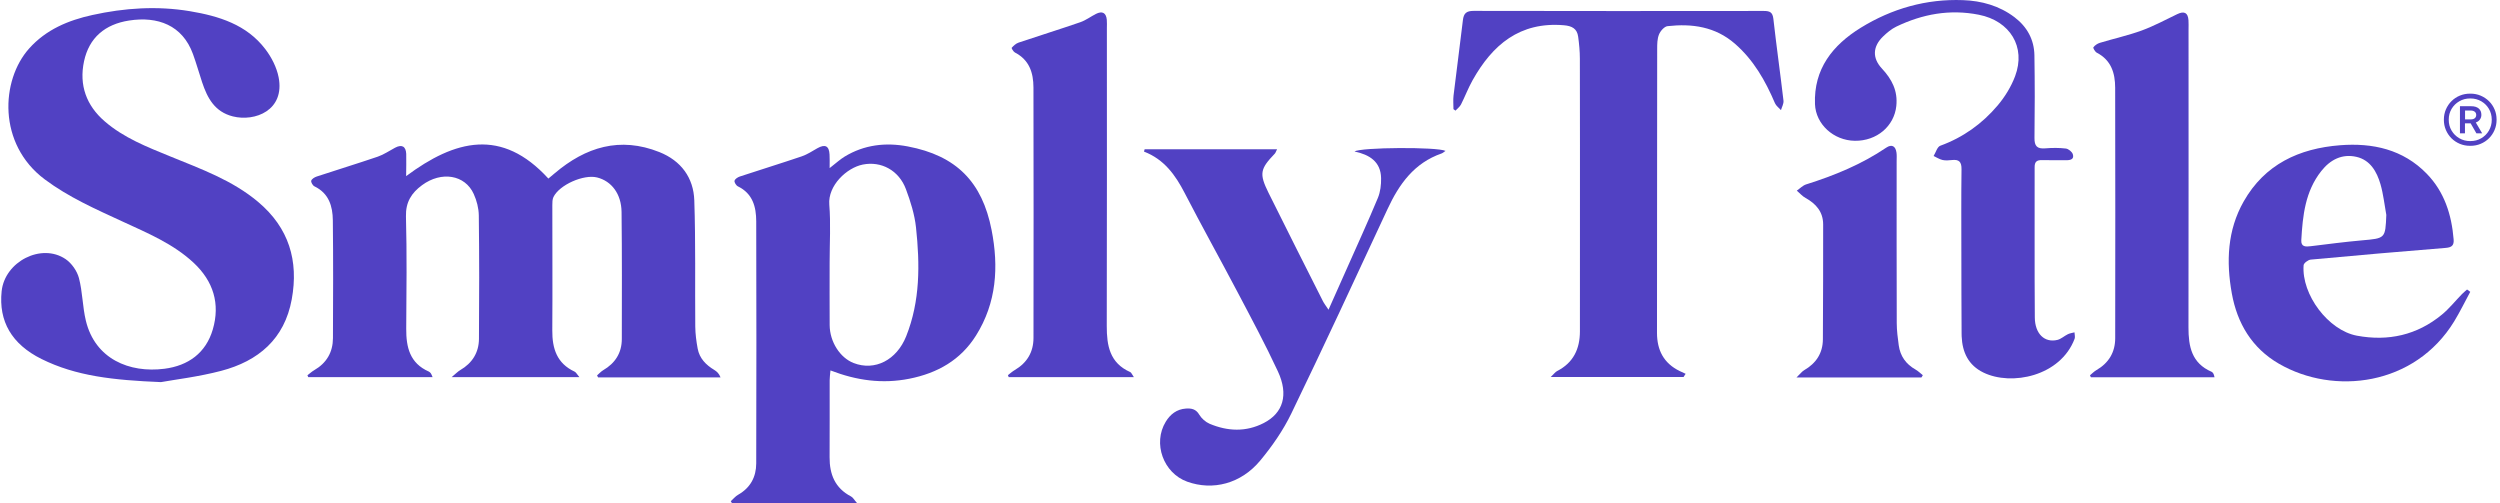 <svg width="149" height="30" viewBox="0 0 149 30" fill="none" xmlns="http://www.w3.org/2000/svg">
<path d="M148.796 7.145C148.796 7.359 148.756 7.561 148.676 7.749C148.595 7.937 148.486 8.101 148.343 8.242C148.2 8.384 148.035 8.494 147.847 8.572C147.66 8.652 147.457 8.691 147.238 8.691H147.218C146.999 8.691 146.794 8.652 146.604 8.572C146.414 8.492 146.249 8.382 146.108 8.242C145.968 8.101 145.856 7.937 145.776 7.749C145.695 7.561 145.655 7.359 145.655 7.145V7.125C145.655 6.91 145.695 6.709 145.776 6.521C145.856 6.335 145.966 6.169 146.108 6.03C146.249 5.888 146.417 5.777 146.604 5.7C146.794 5.62 146.997 5.581 147.218 5.581H147.238C147.455 5.581 147.658 5.62 147.847 5.7C148.035 5.78 148.2 5.89 148.343 6.03C148.486 6.171 148.598 6.335 148.676 6.521C148.756 6.707 148.796 6.908 148.796 7.125V7.145ZM148.339 6.488C148.227 6.297 148.073 6.147 147.883 6.036C147.691 5.926 147.477 5.868 147.24 5.868H147.22C146.984 5.868 146.767 5.923 146.575 6.036C146.381 6.147 146.229 6.3 146.115 6.488C146.004 6.678 145.945 6.89 145.945 7.125V7.145C145.945 7.379 146.001 7.592 146.115 7.784C146.229 7.977 146.381 8.127 146.575 8.24C146.769 8.353 146.984 8.408 147.22 8.408H147.24C147.477 8.408 147.691 8.353 147.883 8.24C148.075 8.127 148.227 7.977 148.339 7.784C148.45 7.592 148.508 7.382 148.508 7.145V7.125C148.506 6.89 148.45 6.678 148.339 6.488ZM146.617 6.331H147.287C147.481 6.331 147.629 6.377 147.734 6.468C147.839 6.558 147.89 6.685 147.89 6.846C147.89 6.948 147.861 7.041 147.803 7.123C147.745 7.205 147.664 7.264 147.557 7.3L147.937 7.946H147.593L147.251 7.351C147.247 7.351 147.243 7.351 147.236 7.351C147.229 7.351 147.225 7.351 147.218 7.351H146.912V7.946H146.613V6.331H146.617ZM147.26 7.116C147.363 7.116 147.441 7.092 147.497 7.045C147.553 6.999 147.582 6.935 147.582 6.853V6.851C147.582 6.769 147.553 6.705 147.493 6.658C147.434 6.612 147.354 6.587 147.251 6.587H146.917V7.118H147.26V7.116Z" fill="#5141C3"/>
<path d="M24.206 10.497C27.124 8.327 29.905 7.603 32.683 10.643C32.763 10.575 32.91 10.451 33.06 10.327C34.904 8.763 36.949 8.128 39.297 9.063C40.592 9.579 41.335 10.592 41.38 11.942C41.465 14.447 41.416 16.955 41.438 19.464C41.443 19.902 41.501 20.345 41.581 20.776C41.688 21.358 42.074 21.75 42.572 22.049C42.726 22.142 42.858 22.265 42.943 22.491C40.509 22.491 38.078 22.491 35.645 22.491C35.625 22.451 35.605 22.411 35.585 22.374C35.705 22.27 35.815 22.144 35.951 22.064C36.665 21.646 37.058 21.035 37.06 20.21C37.065 17.683 37.074 15.159 37.045 12.632C37.031 11.555 36.449 10.794 35.589 10.577C34.792 10.376 33.339 11.015 32.986 11.743C32.919 11.882 32.919 12.064 32.919 12.227C32.917 14.716 32.935 17.205 32.917 19.695C32.91 20.772 33.187 21.657 34.248 22.15C34.334 22.19 34.386 22.307 34.531 22.476C31.984 22.476 29.537 22.476 26.919 22.476C27.157 22.279 27.28 22.146 27.432 22.057C28.151 21.639 28.539 21.009 28.546 20.199C28.566 17.747 28.566 15.294 28.537 12.842C28.532 12.413 28.414 11.957 28.236 11.564C27.718 10.413 26.307 10.185 25.153 11.037C24.528 11.497 24.173 12.046 24.195 12.898C24.255 15.128 24.226 17.36 24.211 19.59C24.204 20.69 24.423 21.648 25.559 22.146C25.608 22.168 25.648 22.212 25.682 22.257C25.713 22.299 25.729 22.354 25.782 22.476C23.284 22.476 20.826 22.476 18.371 22.476C18.355 22.44 18.337 22.403 18.322 22.367C18.456 22.265 18.581 22.148 18.726 22.064C19.465 21.637 19.84 20.993 19.844 20.155C19.855 17.814 19.864 15.471 19.837 13.13C19.828 12.296 19.605 11.524 18.744 11.108C18.641 11.059 18.525 10.862 18.549 10.771C18.581 10.665 18.746 10.564 18.875 10.521C20.085 10.121 21.306 9.749 22.512 9.338C22.876 9.214 23.202 8.986 23.545 8.805C23.945 8.592 24.188 8.716 24.211 9.167C24.224 9.572 24.206 9.988 24.206 10.497Z" fill="#5141C3"/>
<path d="M9.593 22.774C6.758 22.657 4.532 22.418 2.474 21.396C0.699 20.513 -0.089 19.154 0.098 17.356C0.284 15.588 2.471 14.466 3.911 15.444C4.273 15.69 4.592 16.15 4.704 16.57C4.923 17.4 4.916 18.287 5.119 19.121C5.67 21.393 7.711 22.245 9.8 21.978C11.225 21.796 12.272 21.035 12.682 19.637C13.131 18.108 12.718 16.763 11.544 15.665C10.318 14.521 8.785 13.889 7.291 13.198C5.695 12.462 4.09 11.754 2.666 10.69C-0.147 8.588 0.043 4.782 1.739 2.888C2.744 1.764 4.065 1.211 5.503 0.895C7.425 0.472 9.367 0.342 11.316 0.667C13.044 0.957 14.7 1.463 15.814 2.93C16.183 3.413 16.489 4.012 16.605 4.601C16.993 6.576 15.192 7.269 13.877 6.937C12.792 6.663 12.359 5.84 12.046 4.902C11.861 4.344 11.702 3.775 11.501 3.222C10.874 1.494 9.392 0.959 7.691 1.224C6.264 1.446 5.309 2.24 5.007 3.658C4.708 5.068 5.141 6.284 6.242 7.234C7.38 8.218 8.767 8.758 10.142 9.32C11.973 10.07 13.848 10.738 15.39 12.039C17.219 13.581 17.808 15.539 17.388 17.84C16.957 20.203 15.401 21.52 13.178 22.104C11.827 22.458 10.421 22.624 9.593 22.774Z" fill="#5141C3"/>
<path d="M49.446 10.019C49.823 9.727 50.064 9.501 50.341 9.333C51.509 8.623 52.79 8.477 54.103 8.727C56.994 9.276 58.539 10.838 59.099 13.709C59.53 15.911 59.396 18.044 58.17 19.997C57.255 21.455 55.882 22.238 54.192 22.573C52.591 22.889 51.065 22.683 49.495 22.077C49.475 22.314 49.448 22.486 49.448 22.661C49.446 24.192 49.453 25.721 49.444 27.252C49.439 28.265 49.763 29.09 50.721 29.588C50.839 29.648 50.91 29.794 51.093 30C48.504 30 46.068 30 43.633 30C43.606 29.958 43.579 29.914 43.555 29.872C43.7 29.743 43.825 29.582 43.99 29.489C44.724 29.073 45.068 28.429 45.071 27.622C45.082 22.809 45.086 17.997 45.071 13.185C45.068 12.333 44.865 11.537 43.979 11.107C43.874 11.057 43.756 10.864 43.778 10.773C43.805 10.667 43.97 10.561 44.097 10.519C45.325 10.114 46.559 9.734 47.785 9.318C48.113 9.207 48.412 9.006 48.718 8.833C49.178 8.576 49.415 8.694 49.441 9.211C49.455 9.426 49.446 9.645 49.446 10.019ZM49.446 15.623C49.446 16.875 49.439 18.13 49.448 19.382C49.457 20.376 50.067 21.323 50.877 21.637C52.143 22.128 53.444 21.46 54.011 20.035C54.848 17.933 54.828 15.747 54.594 13.557C54.511 12.782 54.268 12.008 53.993 11.273C53.576 10.156 52.527 9.59 51.428 9.807C50.464 9.997 49.334 11.061 49.426 12.196C49.517 13.331 49.446 14.479 49.446 15.623Z" fill="#5141C3"/>
<path d="M86.626 6.505C86.626 6.235 86.599 5.961 86.631 5.696C86.811 4.196 87.012 2.7 87.189 1.2C87.236 0.797 87.396 0.647 87.829 0.649C93.594 0.662 99.358 0.66 105.124 0.653C105.479 0.653 105.648 0.726 105.693 1.122C105.876 2.751 106.106 4.375 106.296 6.001C106.316 6.18 106.2 6.375 106.146 6.563C106.024 6.426 105.854 6.308 105.787 6.149C105.218 4.815 104.519 3.578 103.398 2.603C102.228 1.587 100.849 1.397 99.387 1.558C99.195 1.58 98.962 1.844 98.878 2.049C98.77 2.311 98.768 2.625 98.768 2.917C98.761 8.556 98.764 14.198 98.757 19.838C98.757 20.871 99.159 21.652 100.114 22.117C100.23 22.172 100.347 22.225 100.463 22.278C100.422 22.342 100.38 22.407 100.34 22.468C97.75 22.468 95.163 22.468 92.424 22.468C92.616 22.287 92.696 22.17 92.808 22.112C93.776 21.617 94.16 20.794 94.163 19.758C94.167 17.805 94.165 15.851 94.165 13.897C94.165 10.433 94.169 6.968 94.16 3.501C94.16 3.061 94.118 2.62 94.058 2.184C93.993 1.711 93.694 1.545 93.205 1.505C90.575 1.284 88.948 2.673 87.765 4.784C87.504 5.249 87.316 5.753 87.075 6.227C87.003 6.368 86.858 6.472 86.747 6.594C86.707 6.565 86.666 6.534 86.626 6.505Z" fill="#5141C3"/>
<path d="M116.897 15.07C116.897 13.411 116.884 11.751 116.906 10.092C116.913 9.647 116.761 9.49 116.33 9.539C116.147 9.561 115.951 9.574 115.774 9.535C115.589 9.492 115.42 9.38 115.243 9.298C115.373 9.088 115.457 8.751 115.643 8.685C117.007 8.189 118.141 7.371 119.058 6.287C119.491 5.776 119.864 5.169 120.099 4.545C120.759 2.795 119.797 1.247 117.942 0.879C116.21 0.536 114.582 0.837 113.022 1.585C112.727 1.727 112.464 1.95 112.227 2.178C111.613 2.773 111.578 3.457 112.16 4.083C112.759 4.725 113.116 5.413 113.02 6.32C112.892 7.519 111.861 8.408 110.548 8.391C109.278 8.373 108.22 7.404 108.173 6.209C108.091 4.107 109.229 2.687 110.906 1.651C112.756 0.512 114.808 -0.074 116.996 0.008C118.092 0.047 119.159 0.339 120.063 1.025C120.815 1.596 121.235 2.359 121.251 3.295C121.277 4.935 121.277 6.576 121.255 8.218C121.248 8.707 121.411 8.882 121.898 8.842C122.304 8.809 122.719 8.804 123.124 8.853C123.28 8.871 123.494 9.046 123.541 9.194C123.633 9.49 123.403 9.552 123.144 9.548C122.659 9.541 122.177 9.557 121.693 9.543C121.387 9.537 121.262 9.647 121.264 9.962C121.271 12.948 121.251 15.935 121.275 18.922C121.282 19.902 121.864 20.444 122.623 20.258C122.844 20.203 123.032 20.022 123.246 19.918C123.367 19.86 123.508 19.843 123.639 19.807C123.644 19.935 123.688 20.077 123.648 20.188C122.802 22.429 119.882 23.017 118.214 22.205C117.319 21.77 116.955 21.002 116.915 20.05C116.913 19.995 116.911 19.94 116.911 19.884C116.9 18.276 116.9 16.674 116.897 15.07C116.9 15.07 116.897 15.07 116.897 15.07Z" fill="#5141C3"/>
<path d="M68.22 8.896C70.832 8.896 73.444 8.896 76.114 8.896C76.042 9.033 76.025 9.108 75.978 9.157C75.103 10.068 75.04 10.349 75.6 11.484C76.67 13.646 77.761 15.796 78.846 17.949C78.918 18.093 79.023 18.221 79.179 18.46C79.57 17.582 79.925 16.787 80.279 15.991C80.898 14.595 81.534 13.208 82.121 11.798C82.271 11.438 82.322 11.008 82.313 10.612C82.293 9.634 81.621 9.219 80.731 9.028C81.101 8.776 85.655 8.749 86.153 8.993C86.064 9.053 85.997 9.117 85.919 9.146C84.282 9.714 83.387 10.975 82.697 12.46C80.804 16.531 78.918 20.604 76.962 24.646C76.478 25.646 75.824 26.589 75.112 27.447C73.964 28.832 72.285 29.257 70.758 28.708C69.338 28.197 68.693 26.423 69.477 25.137C69.745 24.697 70.129 24.387 70.682 24.35C71.019 24.328 71.281 24.383 71.477 24.715C71.611 24.938 71.848 25.151 72.089 25.255C73.163 25.708 74.259 25.757 75.319 25.213C76.475 24.62 76.813 23.531 76.161 22.131C75.417 20.531 74.58 18.971 73.756 17.407C72.718 15.436 71.631 13.489 70.609 11.508C70.053 10.429 69.381 9.495 68.182 9.035C68.195 8.988 68.207 8.942 68.22 8.896Z" fill="#5141C3"/>
<path d="M147.227 17.393C146.91 17.98 146.618 18.581 146.272 19.15C143.912 23.009 139.094 23.573 135.822 21.677C134.205 20.741 133.335 19.258 133.016 17.486C132.678 15.603 132.745 13.727 133.725 12.004C134.98 9.793 137.027 8.846 139.472 8.656C141.416 8.506 143.222 8.902 144.635 10.355C145.687 11.437 146.115 12.793 146.236 14.265C146.265 14.614 146.135 14.745 145.771 14.774C143.086 14.99 140.4 15.223 137.717 15.473C137.561 15.488 137.304 15.683 137.295 15.809C137.166 17.557 138.762 19.685 140.467 20.006C142.338 20.356 144.057 19.973 145.537 18.752C145.977 18.389 146.336 17.935 146.736 17.526C146.83 17.429 146.937 17.345 147.037 17.254C147.097 17.302 147.162 17.349 147.227 17.393ZM142.224 12.809C142.113 12.198 142.048 11.572 141.876 10.977C141.659 10.231 141.266 9.537 140.445 9.349C139.594 9.154 138.889 9.51 138.349 10.194C137.387 11.408 137.241 12.851 137.157 14.311C137.132 14.729 137.429 14.709 137.733 14.672C138.746 14.548 139.76 14.415 140.778 14.325C142.166 14.203 142.168 14.216 142.224 12.809Z" fill="#5141C3"/>
<path d="M131.986 22.487C129.493 22.487 127.055 22.487 124.617 22.487C124.599 22.447 124.579 22.407 124.562 22.367C124.689 22.263 124.805 22.141 124.945 22.06C125.684 21.633 126.066 20.991 126.066 20.155C126.073 15.179 126.075 10.201 126.064 5.225C126.062 4.36 125.83 3.588 124.97 3.141C124.865 3.087 124.736 2.857 124.765 2.82C124.854 2.7 125.004 2.599 125.149 2.554C125.979 2.302 126.834 2.114 127.647 1.818C128.372 1.552 129.062 1.18 129.761 0.844C130.178 0.643 130.401 0.751 130.433 1.205C130.446 1.388 130.437 1.574 130.437 1.758C130.437 7.674 130.444 13.592 130.433 19.509C130.431 20.646 130.62 21.644 131.808 22.157C131.855 22.177 131.895 22.228 131.922 22.274C131.949 22.316 131.955 22.372 131.986 22.487Z" fill="#5141C3"/>
<path d="M67.579 22.477C65.019 22.477 62.57 22.477 60.119 22.477C60.103 22.438 60.087 22.398 60.072 22.358C60.208 22.256 60.333 22.141 60.48 22.055C61.215 21.623 61.594 20.982 61.596 20.143C61.603 15.165 61.605 10.189 61.594 5.211C61.592 4.346 61.351 3.574 60.492 3.131C60.398 3.083 60.277 2.87 60.295 2.85C60.409 2.727 60.547 2.594 60.704 2.541C61.929 2.129 63.164 1.746 64.385 1.324C64.713 1.211 65.003 0.99 65.316 0.83C65.695 0.638 65.925 0.76 65.965 1.176C65.981 1.339 65.97 1.508 65.97 1.673C65.97 7.592 65.979 13.508 65.963 19.426C65.961 20.601 66.139 21.637 67.365 22.177C67.432 22.21 67.466 22.318 67.579 22.477Z" fill="#5141C3"/>
<path d="M114.518 22.495C112.095 22.495 109.673 22.495 107.073 22.495C107.298 22.279 107.394 22.141 107.528 22.064C108.242 21.65 108.64 21.048 108.644 20.221C108.655 17.938 108.664 15.654 108.66 13.371C108.658 12.632 108.242 12.148 107.613 11.8C107.416 11.692 107.262 11.51 107.09 11.362C107.276 11.234 107.445 11.052 107.651 10.988C109.336 10.459 110.952 9.793 112.421 8.8C112.745 8.581 112.977 8.7 113.031 9.099C113.053 9.262 113.04 9.431 113.04 9.597C113.04 12.82 113.035 16.044 113.046 19.265C113.049 19.703 113.104 20.146 113.165 20.581C113.254 21.223 113.593 21.703 114.167 22.026C114.326 22.115 114.457 22.25 114.6 22.363C114.571 22.407 114.544 22.451 114.518 22.495Z" fill="#5141C3"/>
</svg>
